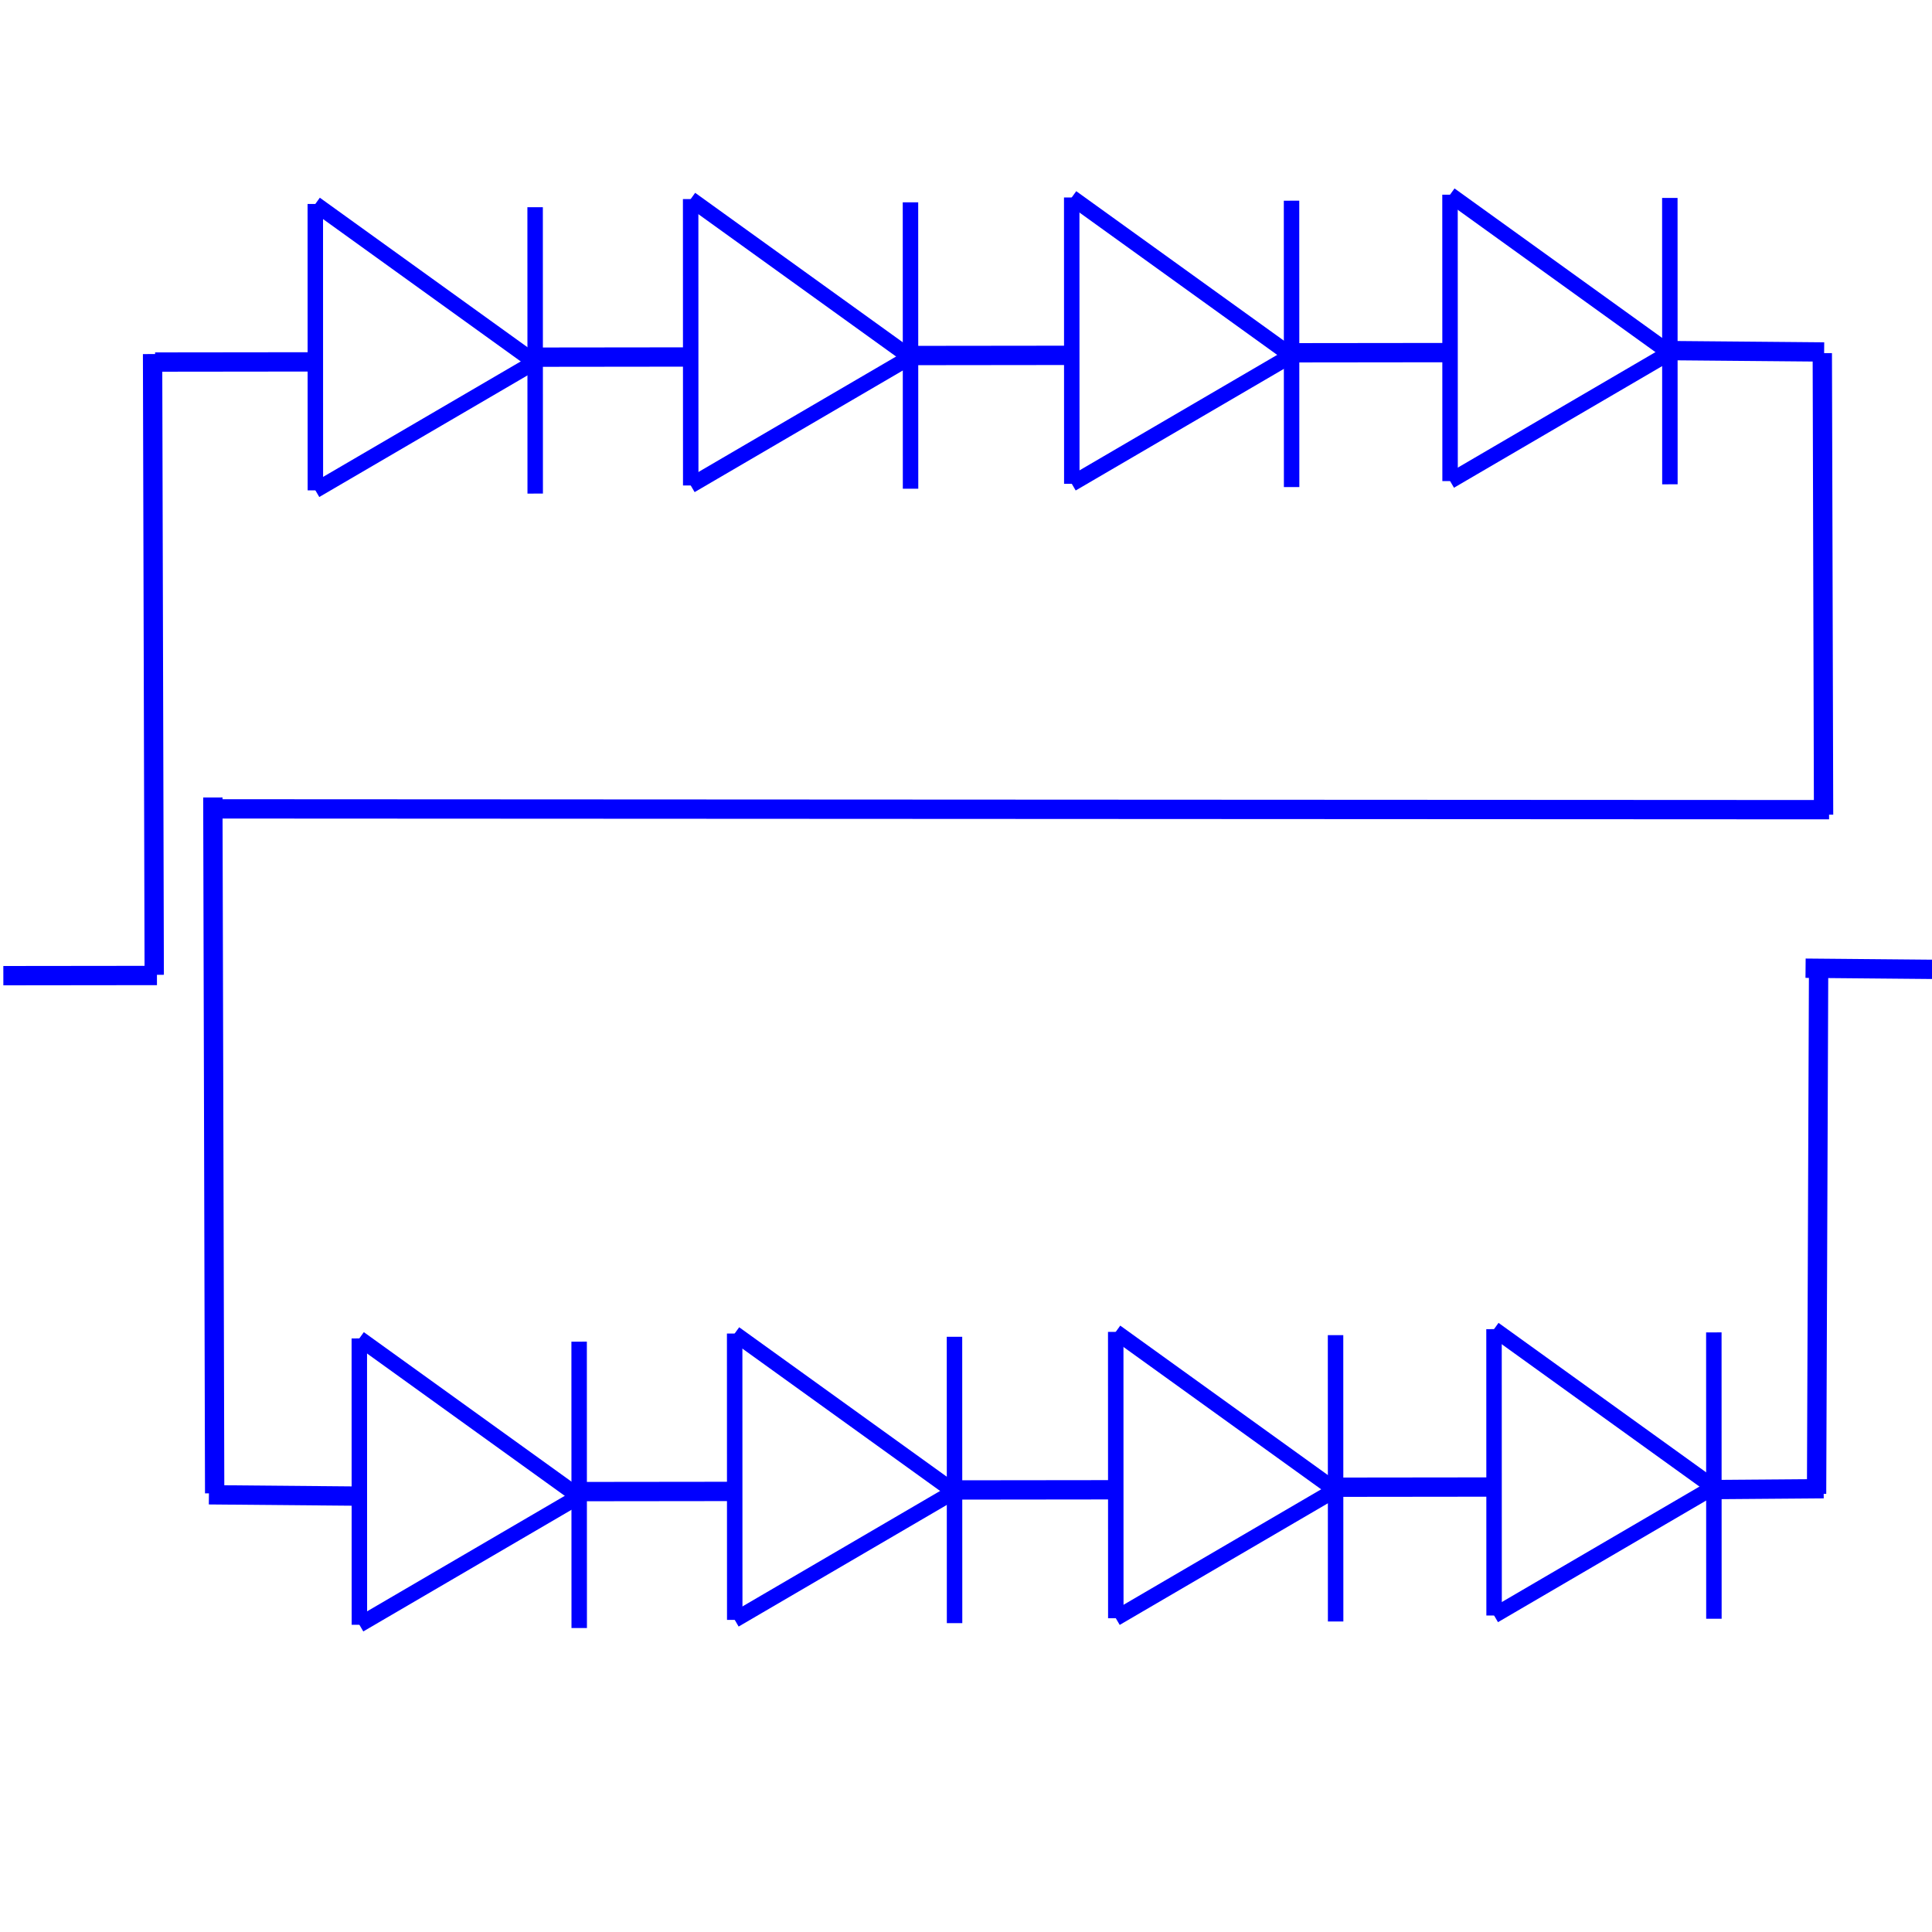 <?xml version="1.0" encoding="UTF-8" standalone="no"?>
<!-- Generator: Adobe Illustrator 13.0.0, SVG Export Plug-In . SVG Version: 6.00 Build 14948)  -->

<svg
   version="1.1"
   id="Layer_1"
   x="0px"
   y="0px"
   width="100"
   height="100"
   viewBox="0 0 100 100"
   enable-background="new 0 0 640 480"
   xml:space="preserve"
   sodipodi:docname="diode_ns.svg"
   inkscape:version="1.1.2 (0a00cf5339, 2022-02-04)"
   xmlns:inkscape="http://www.inkscape.org/namespaces/inkscape"
   xmlns:sodipodi="http://sodipodi.sourceforge.net/DTD/sodipodi-0.dtd"
   xmlns="http://www.w3.org/2000/svg"
   xmlns:svg="http://www.w3.org/2000/svg"><path
   style="fill:#0000ff;fill-rule:evenodd;stroke:#0000ff;stroke-width:0.8;stroke-linecap:butt;stroke-linejoin:miter;stroke-opacity:1;stroke-miterlimit:5;stroke-dasharray:none"
   d="m 27.698,10.726 0.004,14.822"
   id="path2048"
   sodipodi:nodetypes="cc" /><path
   style="fill:#0000ff;fill-rule:evenodd;stroke:#0000ff;stroke-width:0.8;stroke-linecap:butt;stroke-linejoin:miter;stroke-opacity:1;stroke-miterlimit:5;stroke-dasharray:none"
   d="m 16.32,10.558 0.004,14.822"
   id="path2048-3"
   sodipodi:nodetypes="cc" /><path
   style="fill:#0000ff;fill-rule:evenodd;stroke:#0000ff;stroke-width:0.8;stroke-linecap:butt;stroke-linejoin:miter;stroke-opacity:1;stroke-miterlimit:5;stroke-dasharray:none"
   d="M 16.324,25.38 27.687,18.742"
   id="path1054"
   sodipodi:nodetypes="cc" /><defs
   id="defs7" /><sodipodi:namedview
   id="namedview5"
   pagecolor="#ffffff"
   bordercolor="#666666"
   borderopacity="1.0"
   inkscape:pageshadow="2"
   inkscape:pageopacity="0.0"
   inkscape:pagecheckerboard="0"
   showgrid="false"
   inkscape:zoom="5.3833335"
   inkscape:cx="58.51393"
   inkscape:cy="19.783281"
   inkscape:window-width="1920"
   inkscape:window-height="1094"
   inkscape:window-x="0"
   inkscape:window-y="33"
   inkscape:window-maximized="1"
   inkscape:current-layer="Layer_1" />

<path
   style="fill:#0000ff;fill-rule:evenodd;stroke:#0000ff;stroke-width:1px;stroke-linecap:butt;stroke-linejoin:miter;stroke-opacity:1"
   d="m 0.173,50.5 7.951,-0.009"
   id="path1590"
   sodipodi:nodetypes="cc" /><path
   style="fill:#0000ff;fill-rule:evenodd;stroke:#0000ff;stroke-width:1px;stroke-linecap:butt;stroke-linejoin:miter;stroke-opacity:1"
   d="m 93.456,50.114 6.635,0.06"
   id="path1594"
   sodipodi:nodetypes="cc" /><path
   style="fill:#0000ff;fill-rule:evenodd;stroke:#0000ff;stroke-width:0.8;stroke-linecap:butt;stroke-linejoin:miter;stroke-opacity:1;stroke-miterlimit:5;stroke-dasharray:none"
   d="M 16.32,10.558 27.687,18.742"
   id="path2043"
   sodipodi:nodetypes="cc" /><path
   style="fill:#0000ff;fill-rule:evenodd;stroke:#0000ff;stroke-width:1px;stroke-linecap:butt;stroke-linejoin:miter;stroke-opacity:1"
   d="M 7.983,50.456 7.897,18.326"
   id="path1594-3"
   sodipodi:nodetypes="cc" /><path
   style="fill:#0000ff;fill-rule:evenodd;stroke:#0000ff;stroke-width:1px;stroke-linecap:butt;stroke-linejoin:miter;stroke-opacity:1"
   d="m 8.029,18.74 7.951,-0.009"
   id="path1590-6"
   sodipodi:nodetypes="cc" /><path
   style="fill:#0000ff;fill-rule:evenodd;stroke:#0000ff;stroke-width:0.8;stroke-linecap:butt;stroke-linejoin:miter;stroke-miterlimit:5;stroke-dasharray:none;stroke-opacity:1"
   d="m 47.126,10.473 0.004,14.822"
   id="path2048-7"
   sodipodi:nodetypes="cc" /><path
   style="fill:#0000ff;fill-rule:evenodd;stroke:#0000ff;stroke-width:0.8;stroke-linecap:butt;stroke-linejoin:miter;stroke-miterlimit:5;stroke-dasharray:none;stroke-opacity:1"
   d="m 35.748,10.305 0.004,14.822"
   id="path2048-3-5"
   sodipodi:nodetypes="cc" /><path
   style="fill:#0000ff;fill-rule:evenodd;stroke:#0000ff;stroke-width:0.8;stroke-linecap:butt;stroke-linejoin:miter;stroke-miterlimit:5;stroke-dasharray:none;stroke-opacity:1"
   d="M 35.752,25.127 47.115,18.488"
   id="path1054-3"
   sodipodi:nodetypes="cc" /><path
   style="fill:#0000ff;fill-rule:evenodd;stroke:#0000ff;stroke-width:0.8;stroke-linecap:butt;stroke-linejoin:miter;stroke-miterlimit:5;stroke-dasharray:none;stroke-opacity:1"
   d="m 35.748,10.305 11.367,8.183"
   id="path2043-5"
   sodipodi:nodetypes="cc" /><path
   style="fill:#0000ff;fill-rule:evenodd;stroke:#0000ff;stroke-width:1px;stroke-linecap:butt;stroke-linejoin:miter;stroke-opacity:1"
   d="m 27.457,18.487 7.951,-0.009"
   id="path1590-6-6"
   sodipodi:nodetypes="cc" /><path
   style="fill:#0000ff;fill-rule:evenodd;stroke:#0000ff;stroke-width:0.8;stroke-linecap:butt;stroke-linejoin:miter;stroke-miterlimit:5;stroke-dasharray:none;stroke-opacity:1"
   d="m 66.85,10.388 0.004,14.822"
   id="path2048-7-0"
   sodipodi:nodetypes="cc" /><path
   style="fill:#0000ff;fill-rule:evenodd;stroke:#0000ff;stroke-width:0.8;stroke-linecap:butt;stroke-linejoin:miter;stroke-miterlimit:5;stroke-dasharray:none;stroke-opacity:1"
   d="m 55.472,10.22 0.004,14.822"
   id="path2048-3-5-9"
   sodipodi:nodetypes="cc" /><path
   style="fill:#0000ff;fill-rule:evenodd;stroke:#0000ff;stroke-width:0.8;stroke-linecap:butt;stroke-linejoin:miter;stroke-miterlimit:5;stroke-dasharray:none;stroke-opacity:1"
   d="M 55.476,25.042 66.839,18.404"
   id="path1054-3-3"
   sodipodi:nodetypes="cc" /><path
   style="fill:#0000ff;fill-rule:evenodd;stroke:#0000ff;stroke-width:0.8;stroke-linecap:butt;stroke-linejoin:miter;stroke-miterlimit:5;stroke-dasharray:none;stroke-opacity:1"
   d="m 55.472,10.22 11.367,8.183"
   id="path2043-5-6"
   sodipodi:nodetypes="cc" /><path
   style="fill:#0000ff;fill-rule:evenodd;stroke:#0000ff;stroke-width:1px;stroke-linecap:butt;stroke-linejoin:miter;stroke-opacity:1"
   d="m 47.181,18.402 7.951,-0.009"
   id="path1590-6-6-0"
   sodipodi:nodetypes="cc" /><path
   style="fill:#0000ff;fill-rule:evenodd;stroke:#0000ff;stroke-width:0.8;stroke-linecap:butt;stroke-linejoin:miter;stroke-miterlimit:5;stroke-dasharray:none;stroke-opacity:1"
   d="m 86.43,10.246 0.004,14.822"
   id="path2048-7-0-7"
   sodipodi:nodetypes="cc" /><path
   style="fill:#0000ff;fill-rule:evenodd;stroke:#0000ff;stroke-width:0.8;stroke-linecap:butt;stroke-linejoin:miter;stroke-miterlimit:5;stroke-dasharray:none;stroke-opacity:1"
   d="m 75.052,10.078 0.004,14.822"
   id="path2048-3-5-9-9"
   sodipodi:nodetypes="cc" /><path
   style="fill:#0000ff;fill-rule:evenodd;stroke:#0000ff;stroke-width:0.8;stroke-linecap:butt;stroke-linejoin:miter;stroke-miterlimit:5;stroke-dasharray:none;stroke-opacity:1"
   d="M 75.056,24.9 86.419,18.261"
   id="path1054-3-3-2"
   sodipodi:nodetypes="cc" /><path
   style="fill:#0000ff;fill-rule:evenodd;stroke:#0000ff;stroke-width:0.8;stroke-linecap:butt;stroke-linejoin:miter;stroke-miterlimit:5;stroke-dasharray:none;stroke-opacity:1"
   d="m 75.052,10.078 11.367,8.183"
   id="path2043-5-6-0"
   sodipodi:nodetypes="cc" /><path
   style="fill:#0000ff;fill-rule:evenodd;stroke:#0000ff;stroke-width:1px;stroke-linecap:butt;stroke-linejoin:miter;stroke-opacity:1"
   d="m 66.762,18.26 7.951,-0.009"
   id="path1590-6-6-0-2"
   sodipodi:nodetypes="cc" /><path
   style="fill:#0000ff;fill-rule:evenodd;stroke:#0000ff;stroke-width:0.8;stroke-linecap:butt;stroke-linejoin:miter;stroke-miterlimit:5;stroke-dasharray:none;stroke-opacity:1"
   d="m 29.976,69.444 0.004,14.822"
   id="path2048-37"
   sodipodi:nodetypes="cc" /><path
   style="fill:#0000ff;fill-rule:evenodd;stroke:#0000ff;stroke-width:0.8;stroke-linecap:butt;stroke-linejoin:miter;stroke-miterlimit:5;stroke-dasharray:none;stroke-opacity:1"
   d="m 18.598,69.276 0.004,14.822"
   id="path2048-3-59"
   sodipodi:nodetypes="cc" /><path
   style="fill:#0000ff;fill-rule:evenodd;stroke:#0000ff;stroke-width:0.8;stroke-linecap:butt;stroke-linejoin:miter;stroke-miterlimit:5;stroke-dasharray:none;stroke-opacity:1"
   d="M 18.602,84.098 29.965,77.459"
   id="path1054-2"
   sodipodi:nodetypes="cc" /><path
   style="fill:#0000ff;fill-rule:evenodd;stroke:#0000ff;stroke-width:0.8;stroke-linecap:butt;stroke-linejoin:miter;stroke-miterlimit:5;stroke-dasharray:none;stroke-opacity:1"
   d="m 18.598,69.276 11.367,8.183"
   id="path2043-2"
   sodipodi:nodetypes="cc" /><path
   style="fill:#0000ff;fill-rule:evenodd;stroke:#0000ff;stroke-width:0.8;stroke-linecap:butt;stroke-linejoin:miter;stroke-miterlimit:5;stroke-dasharray:none;stroke-opacity:1"
   d="m 49.404,69.191 0.004,14.822"
   id="path2048-7-8"
   sodipodi:nodetypes="cc" /><path
   style="fill:#0000ff;fill-rule:evenodd;stroke:#0000ff;stroke-width:0.8;stroke-linecap:butt;stroke-linejoin:miter;stroke-miterlimit:5;stroke-dasharray:none;stroke-opacity:1"
   d="m 38.026,69.023 0.004,14.822"
   id="path2048-3-5-97"
   sodipodi:nodetypes="cc" /><path
   style="fill:#0000ff;fill-rule:evenodd;stroke:#0000ff;stroke-width:0.8;stroke-linecap:butt;stroke-linejoin:miter;stroke-miterlimit:5;stroke-dasharray:none;stroke-opacity:1"
   d="M 38.03,83.845 49.393,77.206"
   id="path1054-3-36"
   sodipodi:nodetypes="cc" /><path
   style="fill:#0000ff;fill-rule:evenodd;stroke:#0000ff;stroke-width:0.8;stroke-linecap:butt;stroke-linejoin:miter;stroke-miterlimit:5;stroke-dasharray:none;stroke-opacity:1"
   d="m 38.026,69.023 11.367,8.183"
   id="path2043-5-1"
   sodipodi:nodetypes="cc" /><path
   style="fill:#0000ff;fill-rule:evenodd;stroke:#0000ff;stroke-width:1px;stroke-linecap:butt;stroke-linejoin:miter;stroke-opacity:1"
   d="m 29.735,77.205 7.951,-0.009"
   id="path1590-6-6-2"
   sodipodi:nodetypes="cc" /><path
   style="fill:#0000ff;fill-rule:evenodd;stroke:#0000ff;stroke-width:0.8;stroke-linecap:butt;stroke-linejoin:miter;stroke-miterlimit:5;stroke-dasharray:none;stroke-opacity:1"
   d="m 69.128,69.106 0.004,14.822"
   id="path2048-7-0-9"
   sodipodi:nodetypes="cc" /><path
   style="fill:#0000ff;fill-rule:evenodd;stroke:#0000ff;stroke-width:0.8;stroke-linecap:butt;stroke-linejoin:miter;stroke-miterlimit:5;stroke-dasharray:none;stroke-opacity:1"
   d="m 57.75,68.938 0.004,14.822"
   id="path2048-3-5-9-3"
   sodipodi:nodetypes="cc" /><path
   style="fill:#0000ff;fill-rule:evenodd;stroke:#0000ff;stroke-width:0.8;stroke-linecap:butt;stroke-linejoin:miter;stroke-miterlimit:5;stroke-dasharray:none;stroke-opacity:1"
   d="M 57.754,83.76 69.117,77.121"
   id="path1054-3-3-1"
   sodipodi:nodetypes="cc" /><path
   style="fill:#0000ff;fill-rule:evenodd;stroke:#0000ff;stroke-width:0.8;stroke-linecap:butt;stroke-linejoin:miter;stroke-miterlimit:5;stroke-dasharray:none;stroke-opacity:1"
   d="m 57.75,68.938 11.367,8.183"
   id="path2043-5-6-9"
   sodipodi:nodetypes="cc" /><path
   style="fill:#0000ff;fill-rule:evenodd;stroke:#0000ff;stroke-width:1px;stroke-linecap:butt;stroke-linejoin:miter;stroke-opacity:1"
   d="m 49.459,77.12 7.951,-0.009"
   id="path1590-6-6-0-4"
   sodipodi:nodetypes="cc" /><path
   style="fill:#0000ff;fill-rule:evenodd;stroke:#0000ff;stroke-width:0.8;stroke-linecap:butt;stroke-linejoin:miter;stroke-miterlimit:5;stroke-dasharray:none;stroke-opacity:1"
   d="m 88.708,68.964 0.004,14.822"
   id="path2048-7-0-7-7"
   sodipodi:nodetypes="cc" /><path
   style="fill:#0000ff;fill-rule:evenodd;stroke:#0000ff;stroke-width:0.8;stroke-linecap:butt;stroke-linejoin:miter;stroke-miterlimit:5;stroke-dasharray:none;stroke-opacity:1"
   d="m 77.33,68.796 0.004,14.822"
   id="path2048-3-5-9-9-8"
   sodipodi:nodetypes="cc" /><path
   style="fill:#0000ff;fill-rule:evenodd;stroke:#0000ff;stroke-width:0.8;stroke-linecap:butt;stroke-linejoin:miter;stroke-miterlimit:5;stroke-dasharray:none;stroke-opacity:1"
   d="M 77.334,83.618 88.697,76.979"
   id="path1054-3-3-2-4"
   sodipodi:nodetypes="cc" /><path
   style="fill:#0000ff;fill-rule:evenodd;stroke:#0000ff;stroke-width:0.8;stroke-linecap:butt;stroke-linejoin:miter;stroke-miterlimit:5;stroke-dasharray:none;stroke-opacity:1"
   d="M 77.33,68.796 88.697,76.979"
   id="path2043-5-6-0-5"
   sodipodi:nodetypes="cc" /><path
   style="fill:#0000ff;fill-rule:evenodd;stroke:#0000ff;stroke-width:1px;stroke-linecap:butt;stroke-linejoin:miter;stroke-opacity:1"
   d="m 69.04,76.978 7.951,-0.009"
   id="path1590-6-6-0-2-0"
   sodipodi:nodetypes="cc" /><path
   style="fill:#0000ff;fill-rule:evenodd;stroke:#0000ff;stroke-width:1px;stroke-linecap:butt;stroke-linejoin:miter;stroke-opacity:1"
   d="m 10.635,41.867 84.038,0.042"
   id="path1594-36"
   sodipodi:nodetypes="cc" /><path
   style="fill:#0000ff;fill-rule:evenodd;stroke:#0000ff;stroke-width:1px;stroke-linecap:butt;stroke-linejoin:miter;stroke-opacity:1"
   d="m 94.417,18.218 -7.787,-0.069"
   id="path1594-36-1"
   sodipodi:nodetypes="cc" /><path
   style="fill:#0000ff;fill-rule:evenodd;stroke:#0000ff;stroke-width:1px;stroke-linecap:butt;stroke-linejoin:miter;stroke-opacity:1"
   d="m 18.6,77.439 -7.787,-0.069"
   id="path1594-36-1-3"
   sodipodi:nodetypes="cc" /><path
   style="fill:#0000ff;fill-rule:evenodd;stroke:#0000ff;stroke-width:1px;stroke-linecap:butt;stroke-linejoin:miter;stroke-opacity:1"
   d="m 94.322,18.278 0.066,23.892"
   id="path1594-36-1-0"
   sodipodi:nodetypes="cc" /><path
   style="fill:#0000ff;fill-rule:evenodd;stroke:#0000ff;stroke-width:1px;stroke-linecap:butt;stroke-linejoin:miter;stroke-opacity:1"
   d="m 11.017,41.277 0.094,36.017"
   id="path1594-36-1-0-6"
   sodipodi:nodetypes="cc" /><path
   style="fill:#0000ff;fill-rule:evenodd;stroke:#0000ff;stroke-width:1px;stroke-linecap:butt;stroke-linejoin:miter;stroke-opacity:1"
   d="M 94.132,49.808 94.026,77.321"
   id="path1594-36-1-0-2"
   sodipodi:nodetypes="cc" /><path
   style="fill:#0000ff;fill-rule:evenodd;stroke:#0000ff;stroke-width:1px;stroke-linecap:butt;stroke-linejoin:miter;stroke-opacity:1"
   d="m 94.392,77.055 -5.755,0.045"
   id="path1594-36-1-3-0"
   sodipodi:nodetypes="cc" /></svg>
